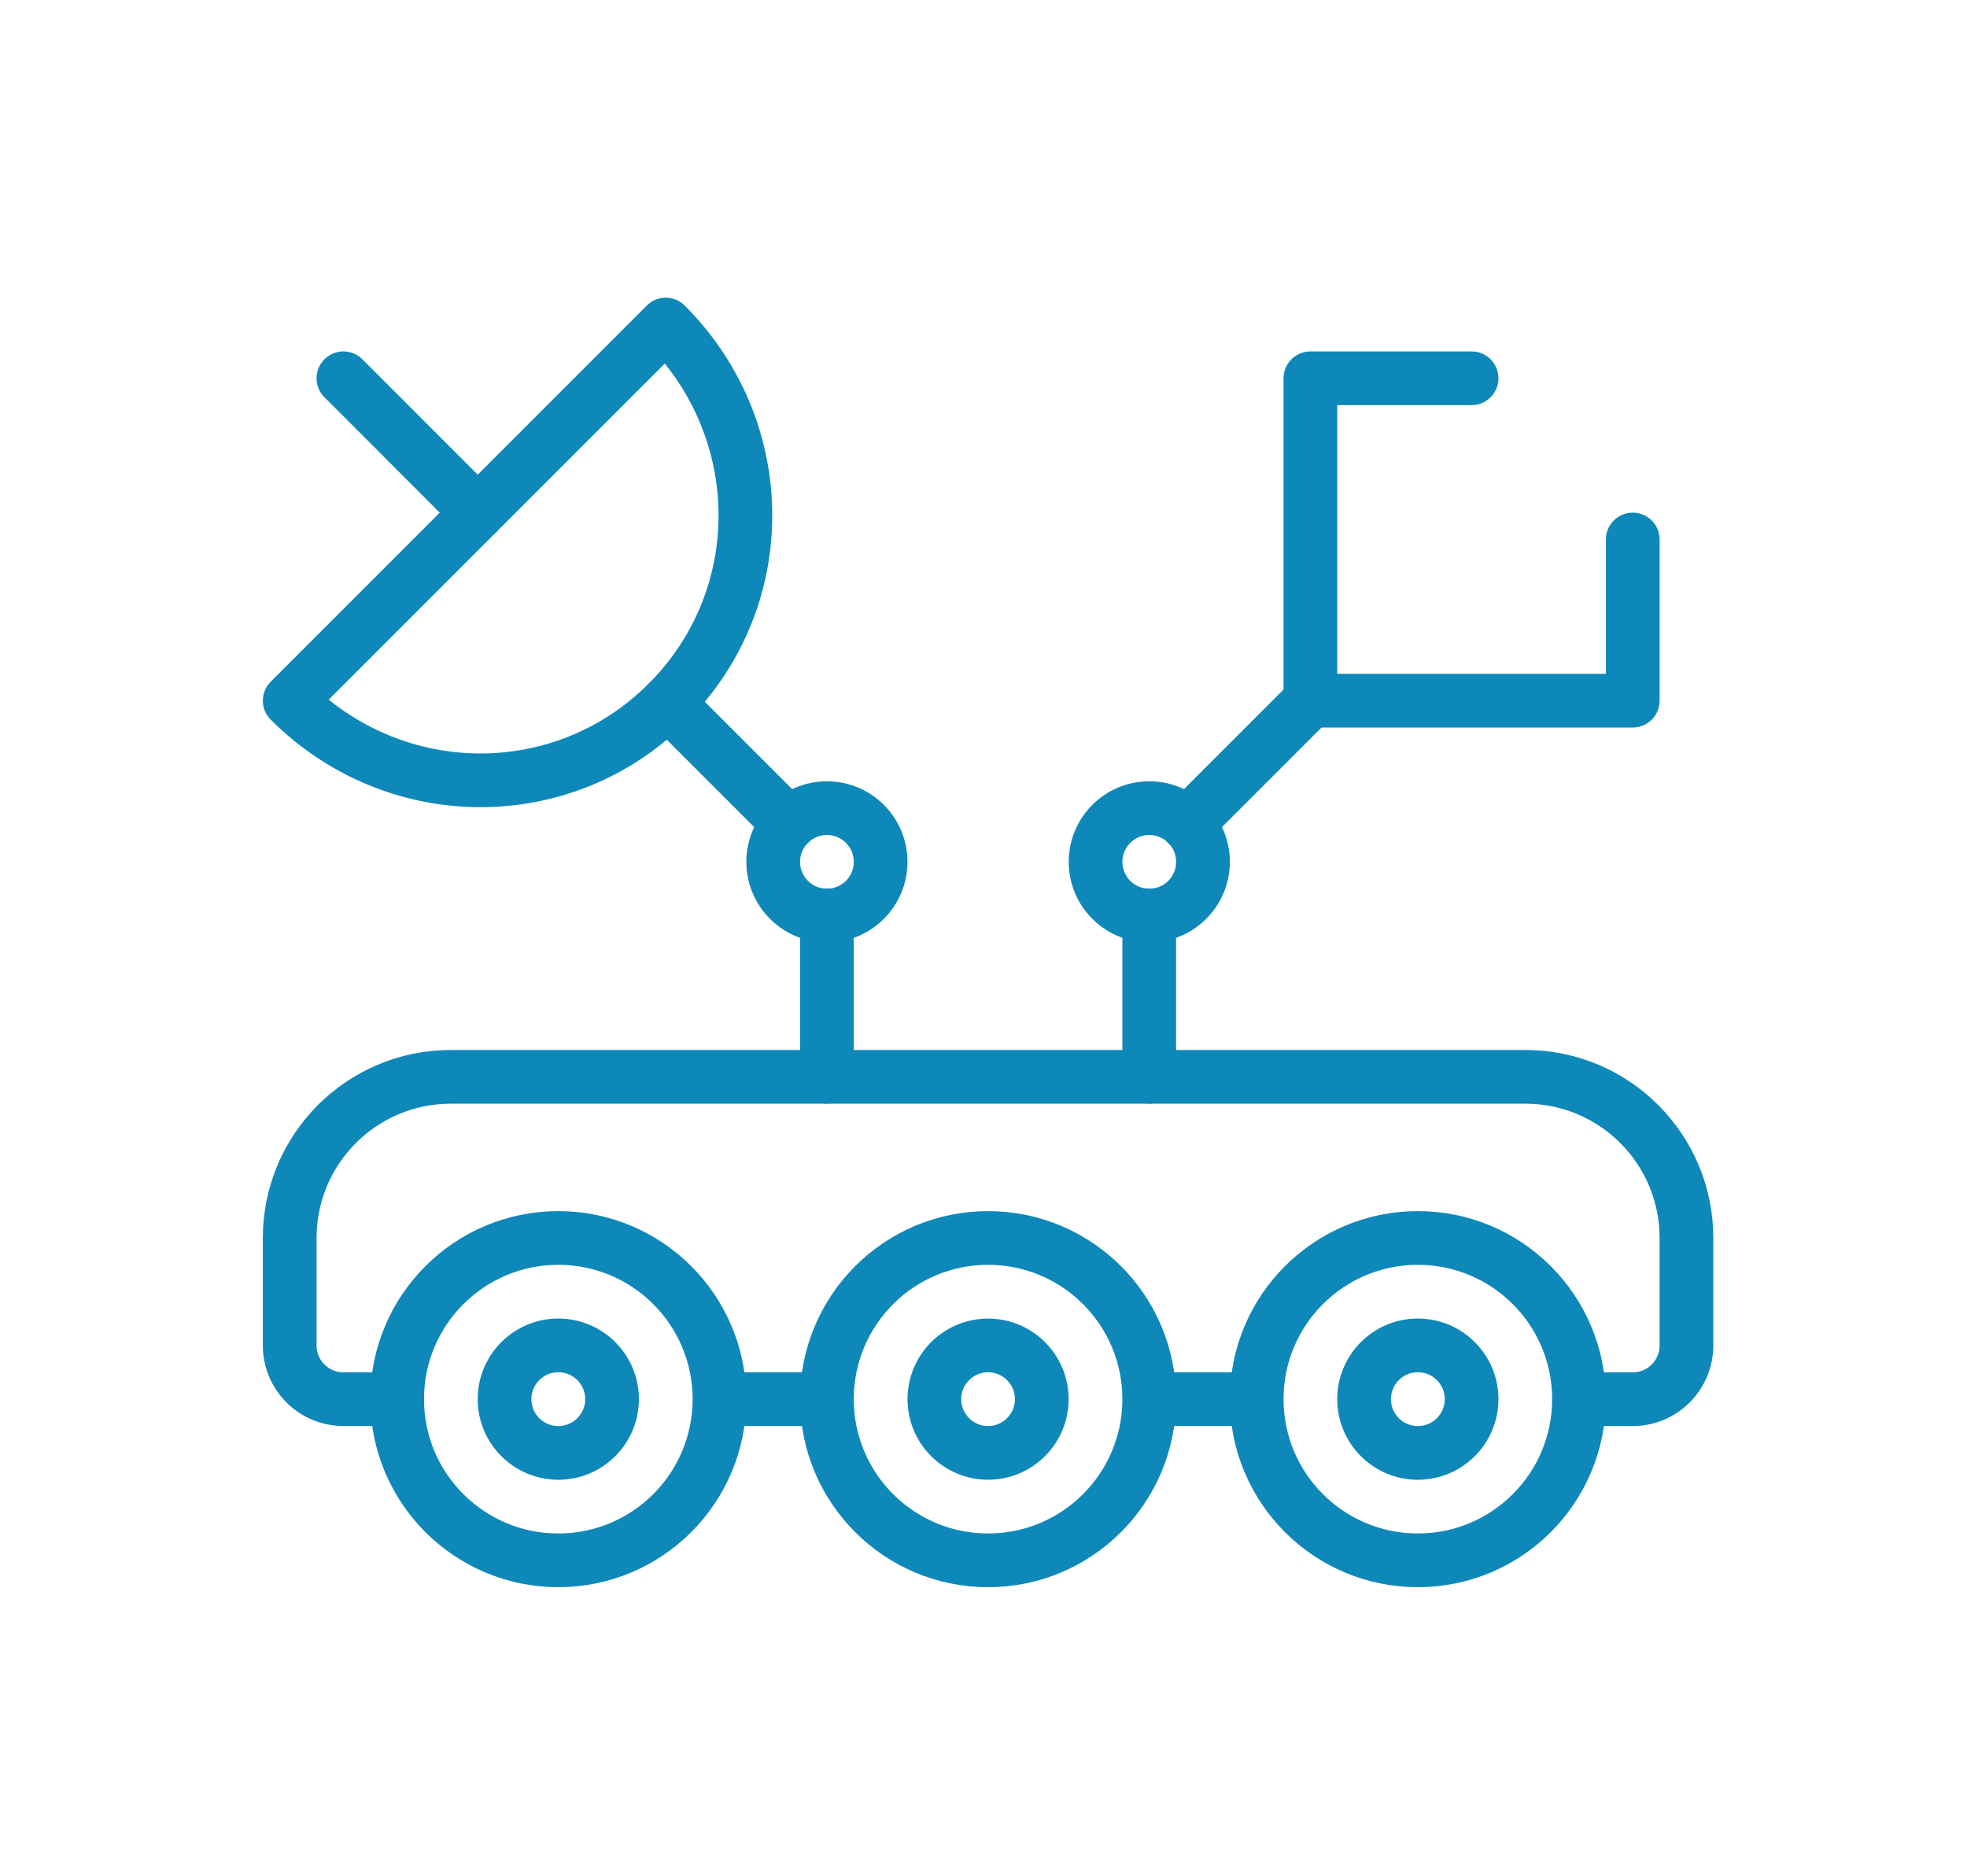 <?xml version="1.0" encoding="utf-8"?>
<!-- Generator: Adobe Illustrator 16.0.0, SVG Export Plug-In . SVG Version: 6.00 Build 0)  -->
<!DOCTYPE svg PUBLIC "-//W3C//DTD SVG 1.1//EN" "http://www.w3.org/Graphics/SVG/1.1/DTD/svg11.dtd">
<svg version="1.1" id="Layer_1" xmlns="http://www.w3.org/2000/svg" xmlns:xlink="http://www.w3.org/1999/xlink" x="0px" y="0px"
	 width="43px" height="41px" viewBox="0 0 43 41" enable-background="new 0 0 43 41" xml:space="preserve">
<g>
	
		<circle fill-rule="evenodd" clip-rule="evenodd" fill="none" stroke="#0E88B8" stroke-width="1.174" stroke-linecap="round" stroke-linejoin="round" stroke-miterlimit="10" cx="25.124" cy="18.838" r="1.174"/>
	
		<circle fill-rule="evenodd" clip-rule="evenodd" fill="none" stroke="#0E88B8" stroke-width="1.174" stroke-linecap="round" stroke-linejoin="round" stroke-miterlimit="10" cx="18.077" cy="18.838" r="1.174"/>
	
		<line fill-rule="evenodd" clip-rule="evenodd" fill="none" stroke="#0E88B8" stroke-width="1.174" stroke-linecap="round" stroke-linejoin="round" stroke-miterlimit="10" x1="17.249" y1="18.01" x2="14.595" y2="15.357"/>
	
		<line fill-rule="evenodd" clip-rule="evenodd" fill="none" stroke="#0E88B8" stroke-width="1.174" stroke-linecap="round" stroke-linejoin="round" stroke-miterlimit="10" x1="28.646" y1="15.315" x2="25.95" y2="18.011"/>
	
		<polyline fill-rule="evenodd" clip-rule="evenodd" fill="none" stroke="#0E88B8" stroke-width="1.174" stroke-linecap="round" stroke-linejoin="round" stroke-miterlimit="10" points="
		32.17,8.268 28.646,8.268 28.646,15.315 35.693,15.315 35.693,11.792 	"/>
	
		<circle fill-rule="evenodd" clip-rule="evenodd" fill="none" stroke="#0E88B8" stroke-width="1.174" stroke-miterlimit="10" cx="21.6" cy="30.582" r="3.523"/>
	
		<circle fill-rule="evenodd" clip-rule="evenodd" fill="none" stroke="#0E88B8" stroke-width="1.174" stroke-miterlimit="10" cx="30.995" cy="30.582" r="3.523"/>
	
		<circle fill-rule="evenodd" clip-rule="evenodd" fill="none" stroke="#0E88B8" stroke-width="1.174" stroke-miterlimit="10" cx="12.205" cy="30.582" r="3.523"/>
	
		<line fill-rule="evenodd" clip-rule="evenodd" fill="none" stroke="#0E88B8" stroke-width="1.174" stroke-miterlimit="10" x1="18.077" y1="30.582" x2="15.728" y2="30.582"/>
	
		<line fill-rule="evenodd" clip-rule="evenodd" fill="none" stroke="#0E88B8" stroke-width="1.174" stroke-miterlimit="10" x1="27.473" y1="30.582" x2="25.123" y2="30.582"/>
	<path fill-rule="evenodd" clip-rule="evenodd" fill="none" stroke="#0E88B8" stroke-width="1.174" stroke-miterlimit="10" d="
		M8.682,30.582H7.507c-0.649,0-1.174-0.525-1.174-1.174V27.06c0-1.946,1.577-3.523,3.523-3.523h23.488
		c1.946,0,3.523,1.577,3.523,3.523v2.349c0,0.648-0.526,1.174-1.174,1.174h-1.175"/>
	
		<circle fill-rule="evenodd" clip-rule="evenodd" fill="none" stroke="#0E88B8" stroke-width="1.174" stroke-miterlimit="10" cx="12.205" cy="30.582" r="1.175"/>
	
		<circle fill-rule="evenodd" clip-rule="evenodd" fill="none" stroke="#0E88B8" stroke-width="1.174" stroke-miterlimit="10" cx="21.6" cy="30.582" r="1.174"/>
	
		<circle fill-rule="evenodd" clip-rule="evenodd" fill="none" stroke="#0E88B8" stroke-width="1.174" stroke-miterlimit="10" cx="30.995" cy="30.582" r="1.175"/>
	
		<line fill-rule="evenodd" clip-rule="evenodd" fill="none" stroke="#0E88B8" stroke-width="1.174" stroke-linecap="round" stroke-linejoin="round" stroke-miterlimit="10" x1="10.443" y1="11.205" x2="7.507" y2="8.268"/>
	
		<line fill-rule="evenodd" clip-rule="evenodd" fill="none" stroke="#0E88B8" stroke-width="1.174" stroke-linecap="round" stroke-linejoin="round" stroke-miterlimit="10" x1="18.077" y1="23.536" x2="18.077" y2="20.013"/>
	
		<line fill-rule="evenodd" clip-rule="evenodd" fill="none" stroke="#0E88B8" stroke-width="1.174" stroke-linecap="round" stroke-linejoin="round" stroke-miterlimit="10" x1="25.123" y1="23.536" x2="25.123" y2="20.013"/>
	
		<path fill-rule="evenodd" clip-rule="evenodd" fill="none" stroke="#0E88B8" stroke-width="1.174" stroke-linecap="round" stroke-linejoin="round" stroke-miterlimit="10" d="
		M14.554,7.094c2.293,2.293,2.335,5.969,0.042,8.263c-2.293,2.293-5.97,2.251-8.263-0.042L14.554,7.094z"/>
</g>
</svg>
